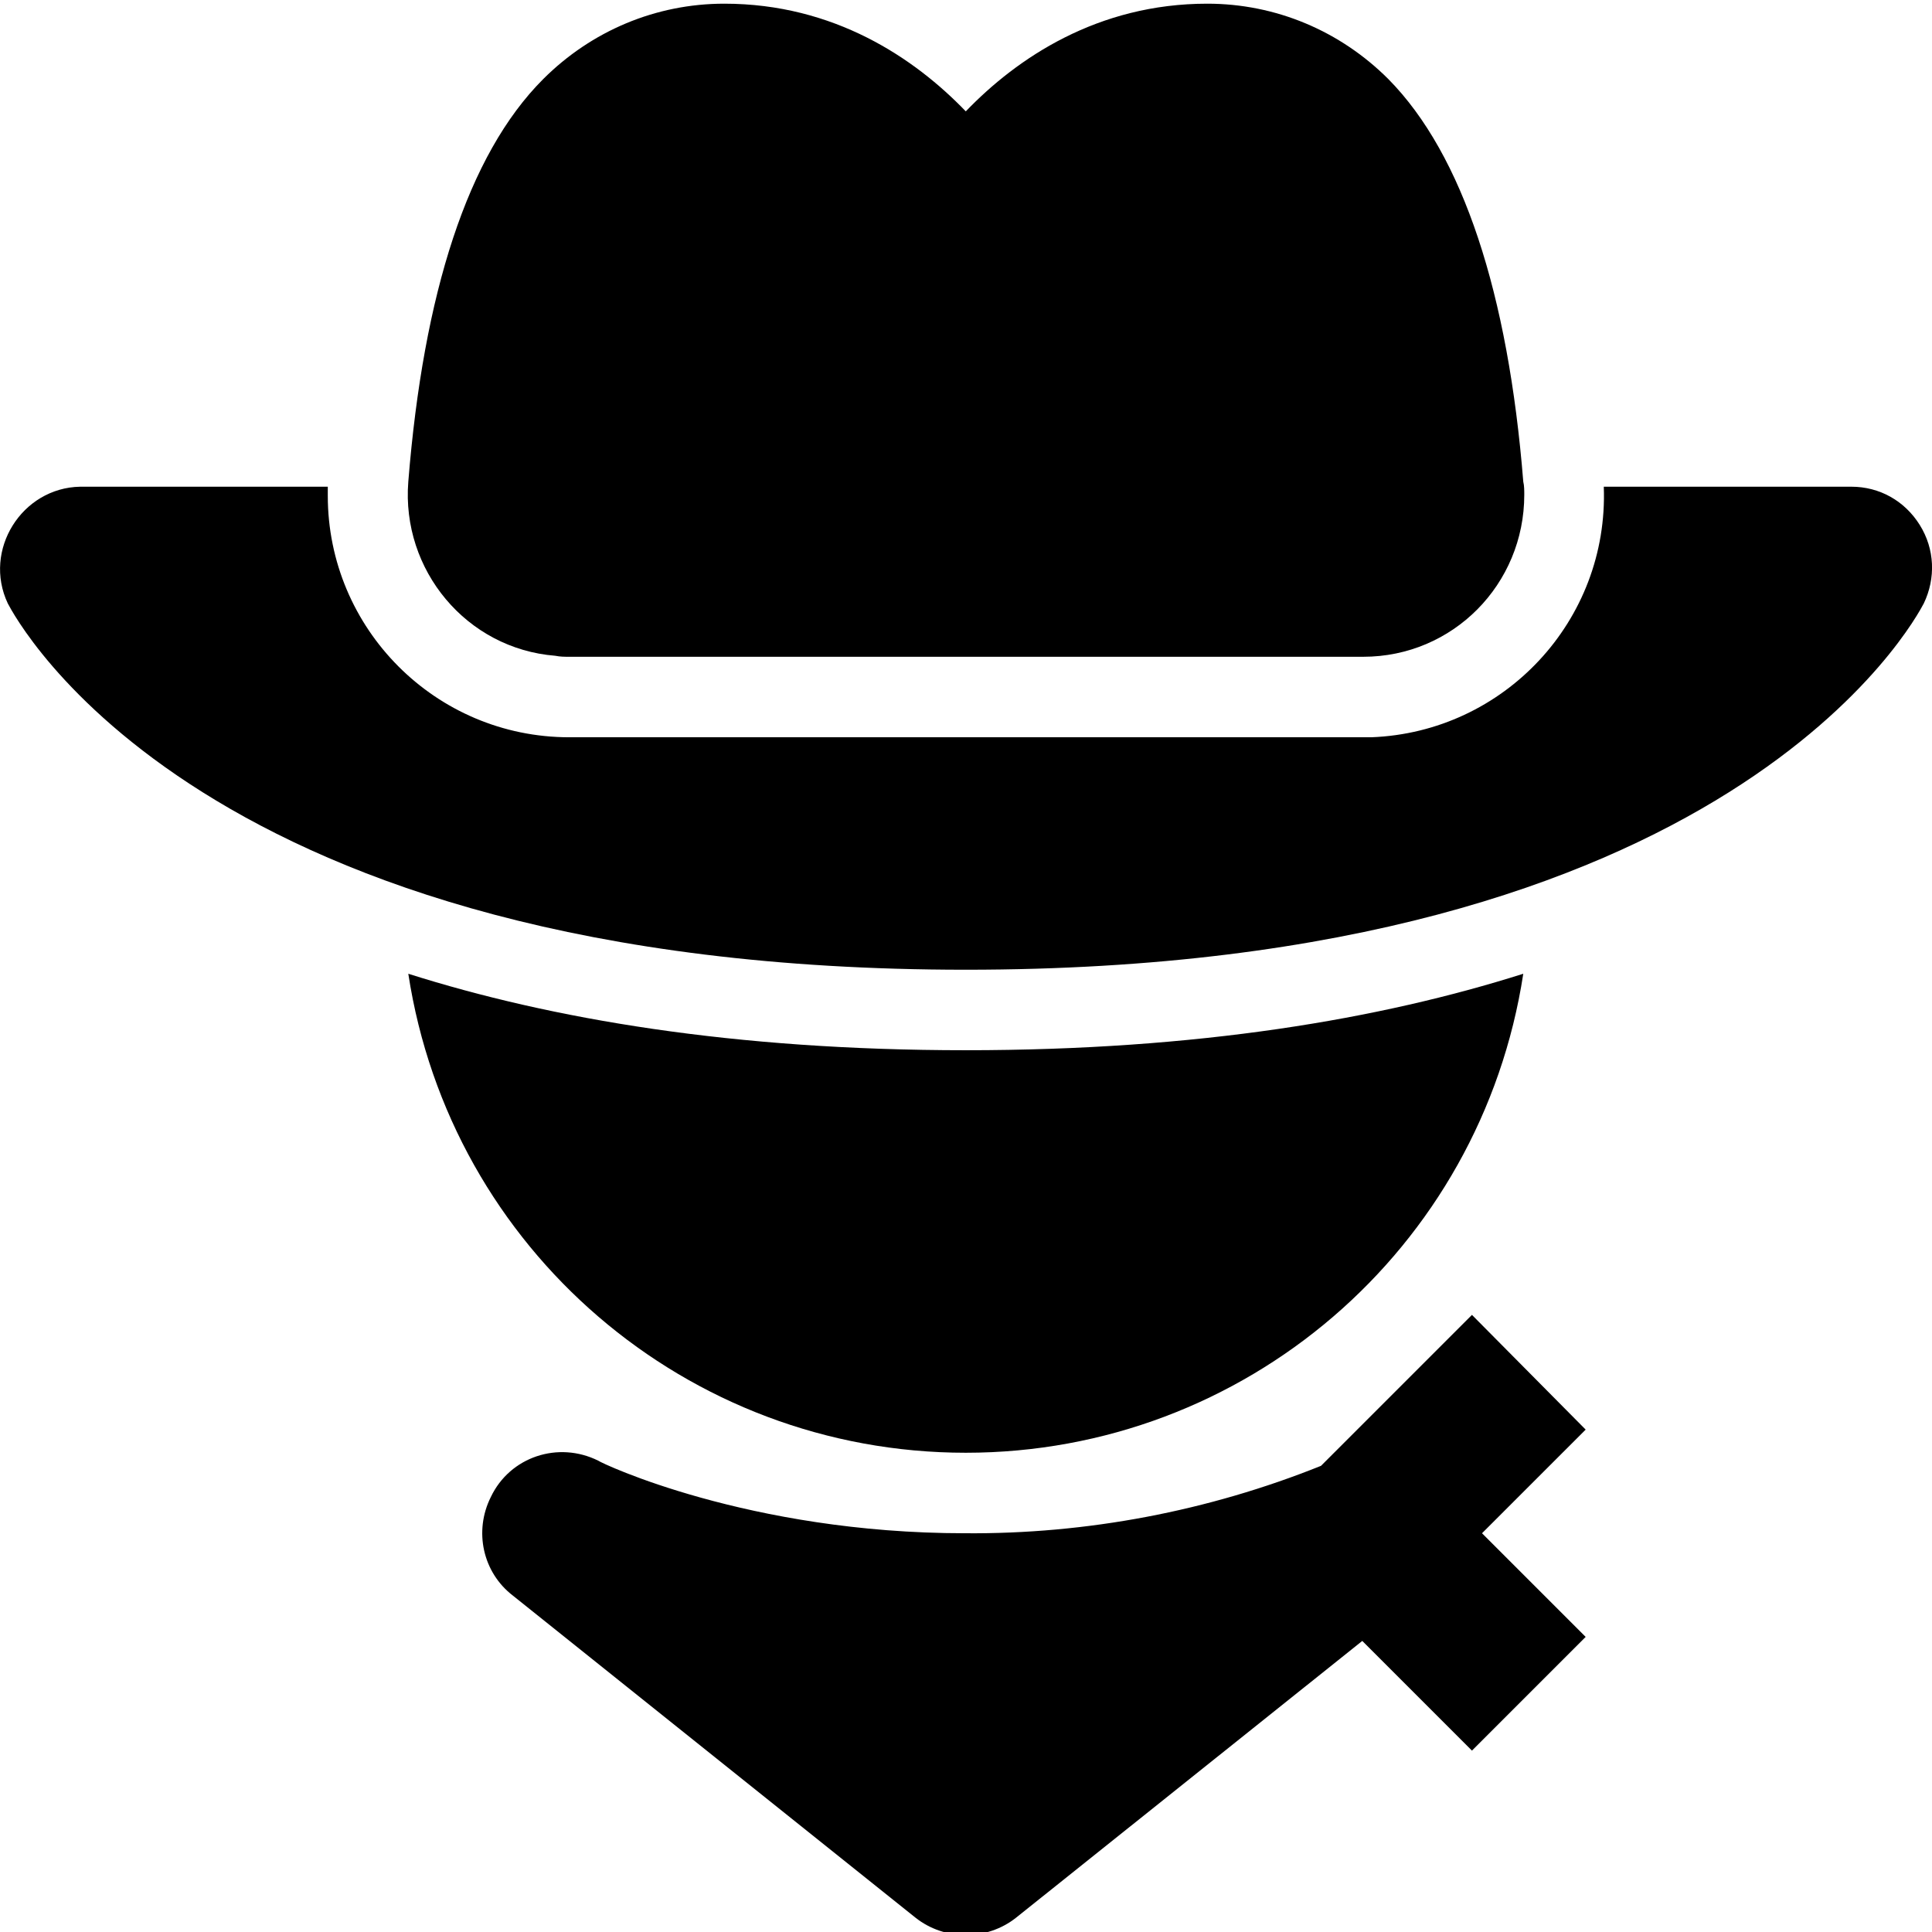 <svg xmlns="http://www.w3.org/2000/svg" height="511pt" version="1.1" viewBox="0 0 511.976 511" width="511pt">
<g id="surface1">
<path d="M 390.066 347.953 L 350.066 387.953 C 320.199 399.953 287.93 406.09 255.664 405.82 C 198.332 405.82 159.133 387.156 158.598 386.621 C 147.93 381.289 135.133 385.555 130.066 396.223 C 125.531 405.289 127.93 416.223 135.93 422.355 L 242.598 507.688 C 250.332 513.82 261.531 513.82 269.266 507.688 L 361 434.355 L 390.066 463.422 L 420.199 433.289 L 392.73 405.82 L 420.199 378.355 Z M 390.066 347.953 " style=" stroke:none;fill-rule:nonzero;fill:rgb(0%,0%,0%);fill-opacity:1;" />
<path d="M 255.93 384.488 C 329.797 384.488 392.465 330.621 403.664 257.555 C 365.797 269.555 317.531 277.82 255.93 277.82 C 194.332 277.82 146.066 269.555 108.199 257.555 C 119.398 330.621 182.066 384.488 255.93 384.488 Z M 255.93 384.488 " style=" stroke:none;fill-rule:nonzero;fill:rgb(0%,0%,0%);fill-opacity:1;" />
<path d="M 508.73 138.621 C 504.73 132.223 498.066 128.488 490.598 128.488 L 425 128.488 C 426.332 163.953 398.598 193.555 363.398 194.887 C 362.598 194.887 361.797 194.887 361 194.887 L 150.863 194.887 C 115.398 194.887 86.863 166.09 86.863 130.887 C 86.863 130.09 86.863 129.289 86.863 128.488 L 21.266 128.488 C 5.797 128.754 -4.602 145.289 2.066 159.422 C 4.199 163.422 53 256.488 255.93 256.488 C 458.863 256.488 507.664 163.422 509.797 159.422 C 513 152.754 512.73 145.023 508.73 138.621 Z M 508.73 138.621 " style=" stroke:none;fill-rule:nonzero;fill:rgb(0%,0%,0%);fill-opacity:1;" />
<path d="M 150.863 173.555 L 361.266 173.555 C 385 173.555 403.93 154.355 403.93 130.621 C 403.93 129.555 403.93 128.223 403.664 127.156 C 399.664 77.289 387.664 40.488 367.93 20.488 C 355.133 7.688 338.066 0.488 319.93 0.488 C 290.863 0.488 269.531 14.887 255.93 29.023 C 242.332 14.887 221 0.488 191.93 0.488 C 173.797 0.488 156.73 7.688 143.93 20.488 C 123.93 40.488 112.199 77.289 108.199 127.156 C 106.332 150.621 123.664 171.422 147.133 173.289 C 148.465 173.555 149.531 173.555 150.863 173.555 Z M 150.863 173.555 " style=" stroke:none;fill-rule:nonzero;fill:rgb(0%,0%,0%);fill-opacity:1;" />
</g>
</svg>